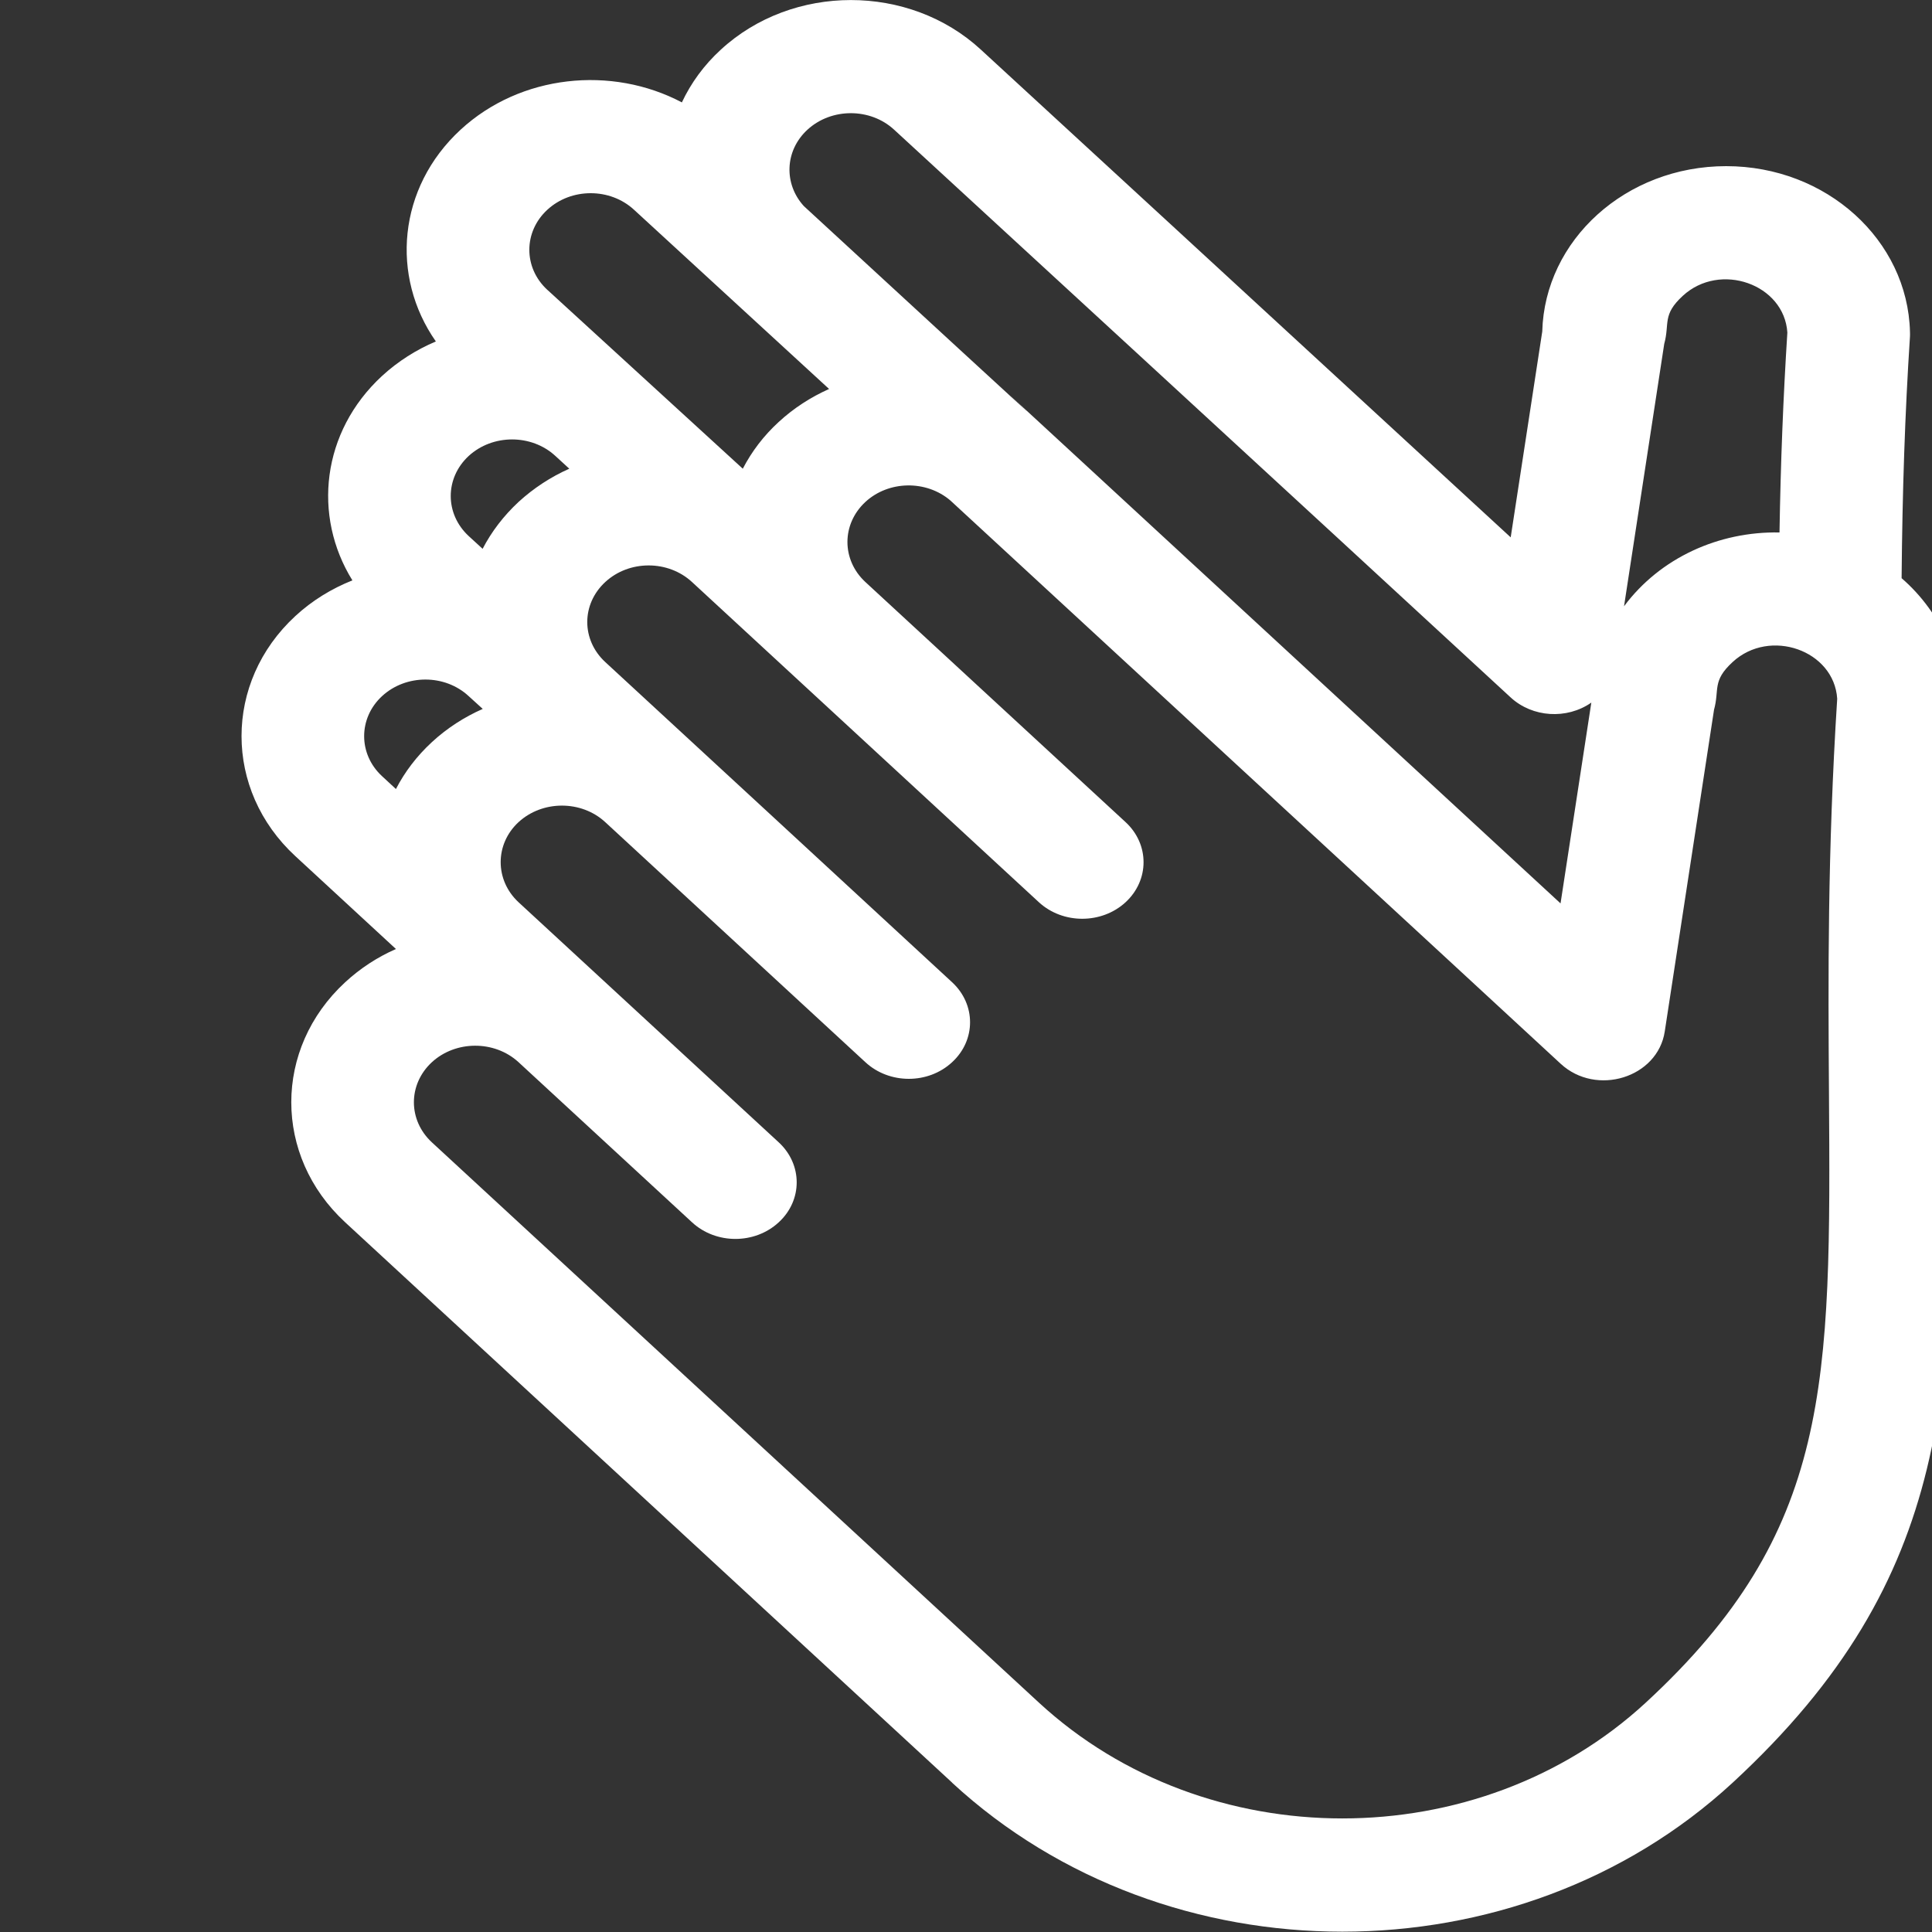 <svg width="15" height="15" viewBox="0 0 15 15" fill="none" xmlns="http://www.w3.org/2000/svg">
<rect x="0" y="0" width="15" height="15" fill="#333333" stroke="none"/>
<g clip-path="url(#clip0)">
<path d="M15.215 5.455C15.14 6.631 15.147 7.607 15.152 8.468C15.167 10.749 15.19 12.236 13.452 13.841C11.781 15.383 9.063 15.383 7.392 13.841C7.392 13.841 7.392 13.841 7.392 13.84L2.68 9.49C2.122 8.975 2.122 8.141 2.68 7.626C2.798 7.517 2.931 7.431 3.074 7.368L2.293 6.647C1.736 6.133 1.736 5.297 2.293 4.783C2.424 4.662 2.575 4.57 2.736 4.506C2.426 4.006 2.496 3.353 2.966 2.919C3.091 2.804 3.233 2.715 3.384 2.651C3.031 2.147 3.087 1.458 3.576 1.007C4.041 0.578 4.749 0.507 5.294 0.795C5.365 0.644 5.466 0.505 5.596 0.386C6.153 -0.128 7.059 -0.128 7.615 0.385C7.644 0.412 10.134 2.702 11.729 4.172L11.974 2.574C11.993 1.863 12.623 1.29 13.402 1.29C14.181 1.29 14.811 1.864 14.829 2.576C14.83 2.588 14.829 2.6 14.829 2.612C14.79 3.21 14.77 3.811 14.764 4.489C15.085 4.767 15.233 5.162 15.215 5.455ZM3.353 8.869L8.066 13.219C9.365 14.418 11.479 14.418 12.778 13.219C14.222 11.886 14.215 10.746 14.2 8.473C14.194 7.604 14.188 6.62 14.264 5.425C14.24 5.049 13.741 4.873 13.452 5.14C13.29 5.289 13.352 5.353 13.307 5.513C13.307 5.514 13.307 5.514 13.307 5.515L12.925 8.009C12.87 8.367 12.394 8.515 12.117 8.259C11.295 7.5 12.203 8.337 7.379 3.886C7.192 3.726 6.9 3.73 6.719 3.897C6.533 4.069 6.533 4.347 6.719 4.519C6.719 4.519 6.719 4.519 6.719 4.519L8.739 6.383C8.925 6.555 8.925 6.833 8.739 7.005C8.553 7.176 8.252 7.176 8.066 7.005C7.908 6.859 5.53 4.664 5.373 4.519C5.187 4.347 4.885 4.347 4.699 4.519C4.513 4.691 4.513 4.968 4.699 5.14C4.699 5.14 7.235 7.48 7.392 7.626C7.578 7.798 7.578 8.076 7.392 8.247C7.207 8.419 6.905 8.419 6.719 8.247L4.699 6.383C4.514 6.212 4.212 6.212 4.026 6.383C3.841 6.554 3.841 6.833 4.026 7.005C4.362 7.315 5.899 8.734 6.046 8.869C6.232 9.041 6.232 9.319 6.046 9.49C5.86 9.662 5.559 9.662 5.373 9.49L4.024 8.245C3.838 8.076 3.538 8.077 3.353 8.247C3.167 8.419 3.167 8.697 3.353 8.869ZM3.639 3.54C3.453 3.712 3.453 3.99 3.639 4.162L3.747 4.261C3.816 4.128 3.91 4.005 4.026 3.897C4.143 3.79 4.276 3.703 4.42 3.639L4.312 3.54C4.127 3.369 3.825 3.369 3.639 3.54ZM2.966 6.026L3.074 6.126C3.142 5.994 3.235 5.871 3.353 5.762C3.471 5.653 3.605 5.567 3.748 5.504L3.639 5.405C3.454 5.233 3.152 5.233 2.966 5.405C2.781 5.576 2.781 5.855 2.966 6.026ZM4.249 1.629C4.064 1.8 4.063 2.077 4.248 2.249C4.309 2.304 3.897 1.928 5.767 3.639C5.836 3.506 5.929 3.383 6.046 3.276C6.163 3.168 6.296 3.083 6.437 3.02C6.352 2.942 4.975 1.677 4.923 1.629C4.737 1.457 4.435 1.457 4.249 1.629ZM11.73 5.416C10.308 4.103 6.976 1.038 6.942 1.007C6.757 0.836 6.455 0.836 6.269 1.007C6.091 1.171 6.085 1.429 6.241 1.6C10.693 5.701 4.147 -0.342 12.116 7.014L12.355 5.455C12.164 5.588 11.898 5.57 11.73 5.416ZM13.877 2.582C13.853 2.206 13.354 2.03 13.065 2.297C12.903 2.446 12.965 2.511 12.921 2.67C12.921 2.671 12.609 4.707 12.609 4.707C12.889 4.331 13.344 4.125 13.816 4.134C13.825 3.587 13.845 3.083 13.877 2.582Z" fill="white"/>
</g>
<defs>
<clipPath id="clip0">
<rect width="15" height="15" fill="white" transform="matrix(-1 0 0 1 15 0)"/>
</clipPath>
</defs>
</svg>